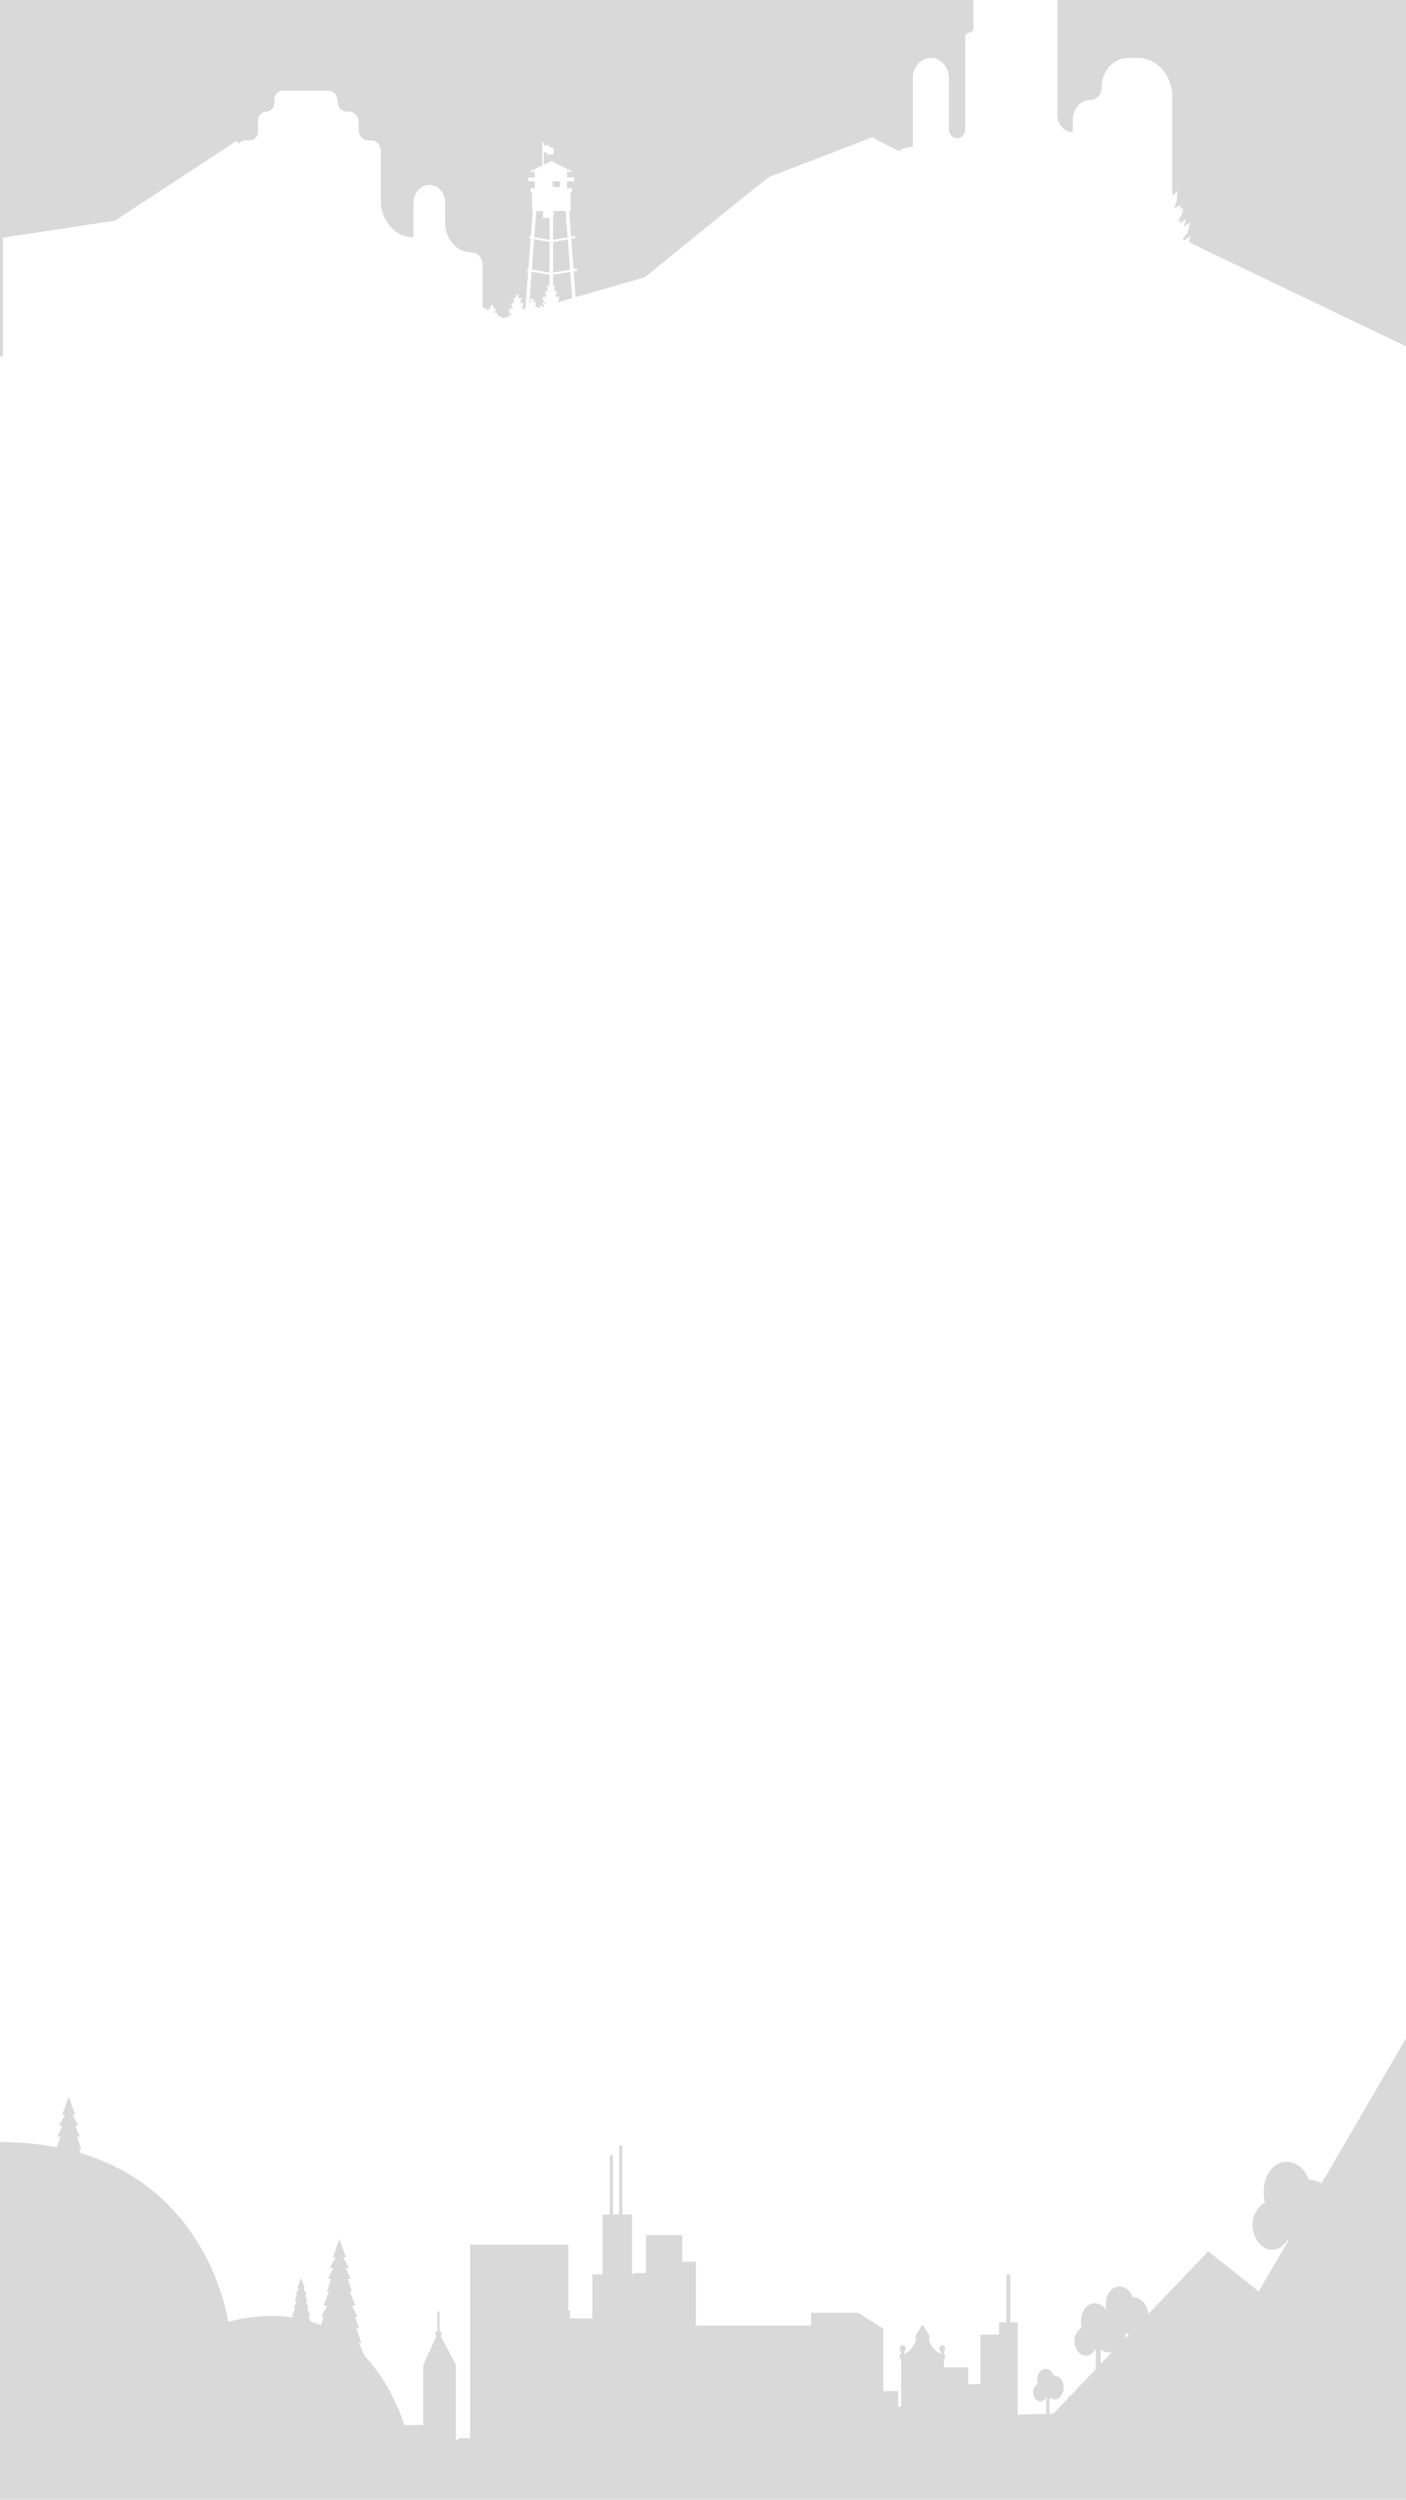 <?xml version="1.0" encoding="utf-8"?>
<!-- Generator: Adobe Illustrator 16.0.0, SVG Export Plug-In . SVG Version: 6.00 Build 0)  -->
<!DOCTYPE svg PUBLIC "-//W3C//DTD SVG 1.1//EN" "http://www.w3.org/Graphics/SVG/1.1/DTD/svg11.dtd">
<svg version="1.1" id="Capa_1" xmlns="http://www.w3.org/2000/svg" xmlns:xlink="http://www.w3.org/1999/xlink" x="0px" y="0px"
	 width="1226.504px" height="2179.579px" viewBox="0 0 1226.504 2179.579" enable-background="new 0 0 1226.504 2179.579"
	 xml:space="preserve">
<g opacity="0.15">
	<polygon fill="#030104" points="467.802,183.966 466.101,206.616 479.398,209.183 479.398,189.992 473.677,189.992 
		473.677,183.966 	"/>
	<polygon fill="#030104" points="463.972,234.939 479.398,237.664 479.398,211.05 465.963,208.452 	"/>
	<polygon fill="#030104" points="461.811,263.686 462.203,264.134 462.203,263.371 462.884,263.974 462.598,260.259 
		463.638,261.605 464.177,259.151 464.715,261.605 465.755,260.259 465.467,263.974 466.15,263.371 466.15,264.134 467.584,262.488 
		467.261,266.021 466.544,268.068 468.661,266.986 468.339,268.351 469.235,267.827 469.235,268.583 471.522,267.925 
		471.167,267.399 471.635,267.399 471.167,265.753 471.635,265.992 473.293,267.415 474.476,267.074 474.611,266.315 
		473.356,264.385 473.142,263.06 475.581,264.826 476.622,265.189 473.965,262.016 473.142,258.523 475.293,260.089 
		474.433,257.439 476.549,259.125 476.335,257.642 477.481,258.885 475.616,255.591 475.616,253.867 476.515,254.388 
		476.19,253.023 478.307,254.107 477.589,252.058 477.267,248.525 478.701,250.171 478.701,249.408 479.384,250.011 
		479.096,246.297 479.398,246.685 479.398,239.611 463.825,236.865 	"/>
	<polygon fill="#030104" points="458.057,271.796 458.061,271.794 458.057,271.787 	"/>
	<polygon fill="#030104" points="461.492,267.906 461.808,268.068 461.539,267.299 	"/>
	<polygon fill="#030104" points="458.114,271.549 458.135,271.562 458.147,271.417 	"/>
	<rect x="482.148" y="158.107" fill="#030104" width="6.379" height="4.946"/>
	<polygon fill="#030104" points="499.14,259.983 497.423,237.117 482.469,239.496 482.469,249.567 482.649,249.408 482.649,250.171 
		484.083,248.525 483.763,252.058 483.043,254.107 485.161,253.023 484.836,254.388 485.735,253.867 485.735,255.591 
		483.869,258.885 485.017,257.642 484.803,259.125 486.919,257.439 486.058,260.089 488.211,258.523 487.386,262.016 
		485.902,263.791 488.06,263.169 488.211,263.06 488.198,263.129 	"/>
	<path fill="#030104" d="M1152.881-889.718c-3.557-2.238-7.504-3.333-11.293-3.348c-3.748-12.25-16.186-18.915-26.275-13.986
		c-11.699,5.712-14.869,22.339-11.896,34.028c0,0,0,0.005,0.002,0.005c-3.512,1.963-6.637,5.404-8.949,10.531
		c-1.02,2.264-1.582,4.673-1.76,7.107c-0.02,0.274-0.037,0.549-0.047,0.823c-0.008,0.193-0.008,0.384-0.01,0.576
		c-0.004,0.164-0.006,0.33-0.006,0.493c0.002,0.193,0.008,0.385,0.016,0.579c0.002,0.163,0.012,0.327,0.021,0.49
		c0.008,0.191,0.02,0.386,0.033,0.577c0.014,0.166,0.027,0.33,0.045,0.496c0.02,0.186,0.037,0.377,0.059,0.566
		c0.021,0.197,0.051,0.391,0.08,0.584c0.045,0.304,0.09,0.607,0.148,0.909c0.031,0.171,0.059,0.339,0.092,0.513
		c0.039,0.178,0.08,0.359,0.119,0.544c0.037,0.167,0.074,0.333,0.117,0.5c0.043,0.175,0.088,0.354,0.135,0.531
		c0.047,0.17,0.096,0.341,0.143,0.509c0.051,0.171,0.098,0.337,0.148,0.506c0.066,0.206,0.135,0.41,0.201,0.618
		c0.08,0.229,0.162,0.46,0.246,0.689c0.078,0.204,0.15,0.408,0.232,0.607c0.061,0.153,0.123,0.301,0.188,0.449
		c0.074,0.176,0.148,0.352,0.225,0.525c0.07,0.148,0.135,0.296,0.207,0.441c0.082,0.178,0.166,0.353,0.252,0.526
		c0.07,0.138,0.137,0.272,0.207,0.408c0.109,0.209,0.223,0.413,0.336,0.617c0.055,0.098,0.105,0.194,0.158,0.286
		c0.164,0.286,0.336,0.566,0.512,0.842c0.068,0.11,0.141,0.215,0.209,0.314c0.117,0.187,0.238,0.365,0.361,0.542
		c0.078,0.112,0.158,0.221,0.238,0.332c0.123,0.171,0.248,0.342,0.377,0.505c0.076,0.103,0.154,0.204,0.236,0.306
		c0.148,0.187,0.301,0.371,0.459,0.55c0.061,0.073,0.117,0.145,0.18,0.213c0.215,0.245,0.436,0.486,0.662,0.72
		c0.057,0.059,0.121,0.118,0.182,0.179c0.168,0.173,0.34,0.341,0.518,0.505c0.082,0.076,0.168,0.152,0.252,0.229
		c0.162,0.143,0.324,0.283,0.486,0.421c0.088,0.071,0.176,0.146,0.262,0.217c0.18,0.144,0.363,0.283,0.545,0.419
		c0.074,0.051,0.145,0.107,0.217,0.16c0.258,0.182,0.518,0.361,0.779,0.527c0.047,0.025,0.088,0.048,0.127,0.074
		c0.225,0.138,0.453,0.272,0.682,0.396c0.09,0.048,0.18,0.094,0.271,0.139c0.184,0.098,0.375,0.192,0.564,0.282
		c0.102,0.046,0.197,0.089,0.295,0.133c0.195,0.084,0.395,0.168,0.594,0.242c0.09,0.036,0.178,0.069,0.27,0.1
		c0.283,0.104,0.576,0.199,0.869,0.283c7.293,2.047,13.563-2.331,17.336-8.595c0.15,0.4,0.273,0.755,0.361,1.053l-25.805,44.335
		l-44.086-34.945l-52.133,54.601c-0.076-0.766-0.191-1.535-0.357-2.291c-1.854-8.394-7.975-12.304-13.529-12.327
		c-2.236-7.302-9.65-11.273-15.662-8.335c-6.887,3.361-8.809,13.057-7.15,20.007c-3.057-5.424-9.258-8.02-14.434-5.493
		c-6.975,3.405-8.865,13.315-7.09,20.283c0,0,0,0.001,0,0.005c-2.094,1.169-3.959,3.221-5.336,6.273
		c-0.607,1.351-0.943,2.787-1.049,4.239c-0.012,0.161-0.023,0.327-0.027,0.487c-0.004,0.116-0.004,0.232-0.008,0.345
		c0,0.1-0.004,0.196,0,0.296c0,0.115,0.004,0.229,0.008,0.345c0.002,0.097,0.004,0.194,0.012,0.291
		c0.006,0.115,0.01,0.229,0.021,0.345c0.008,0.097,0.018,0.194,0.025,0.292c0.012,0.114,0.021,0.226,0.035,0.341
		c0.014,0.114,0.031,0.232,0.047,0.347c0.025,0.182,0.057,0.363,0.09,0.542c0.018,0.104,0.033,0.205,0.057,0.303
		c0.021,0.11,0.045,0.217,0.068,0.327c0.023,0.099,0.049,0.196,0.072,0.296c0.021,0.107,0.051,0.215,0.078,0.32
		c0.025,0.101,0.055,0.204,0.086,0.305c0.029,0.1,0.055,0.199,0.09,0.302c0.037,0.122,0.078,0.245,0.121,0.367
		c0.045,0.138,0.094,0.273,0.145,0.409c0.045,0.125,0.09,0.245,0.137,0.365c0.035,0.087,0.074,0.176,0.111,0.268
		c0.045,0.103,0.09,0.21,0.135,0.312c0.041,0.09,0.082,0.177,0.123,0.266c0.049,0.103,0.098,0.209,0.152,0.312
		c0.037,0.082,0.08,0.163,0.123,0.242c0.063,0.125,0.133,0.248,0.201,0.368c0.029,0.061,0.059,0.114,0.09,0.168
		c0.102,0.171,0.203,0.34,0.309,0.505c0.039,0.066,0.08,0.125,0.123,0.191c0.07,0.105,0.143,0.215,0.215,0.319
		c0.047,0.066,0.094,0.133,0.141,0.199c0.074,0.103,0.148,0.199,0.229,0.299c0.043,0.063,0.092,0.122,0.139,0.184
		c0.09,0.109,0.18,0.22,0.271,0.327c0.037,0.043,0.072,0.086,0.111,0.127c0.127,0.145,0.258,0.289,0.395,0.426
		c0.035,0.038,0.07,0.074,0.104,0.109c0.105,0.104,0.209,0.204,0.311,0.301c0.051,0.044,0.102,0.09,0.152,0.133
		c0.096,0.09,0.191,0.174,0.289,0.256c0.051,0.045,0.104,0.088,0.156,0.126c0.105,0.087,0.217,0.171,0.324,0.251
		c0.043,0.03,0.086,0.063,0.129,0.094c0.154,0.111,0.309,0.215,0.465,0.314c0.025,0.015,0.053,0.03,0.074,0.046
		c0.137,0.081,0.271,0.16,0.408,0.234c0.053,0.03,0.105,0.056,0.16,0.082c0.111,0.061,0.225,0.117,0.338,0.167
		c0.061,0.028,0.117,0.057,0.176,0.079c0.117,0.051,0.234,0.1,0.354,0.146c0.053,0.023,0.107,0.044,0.162,0.062
		c0.17,0.062,0.342,0.117,0.516,0.168c4.346,1.218,8.084-1.391,10.334-5.124c0.15,0.396,0.256,0.722,0.295,0.937
		c0.113,0.604,0.027,7.81-0.117,16.36l-22.451,23.516h-1.4v1.465l-13.041,13.657l-3.361,0.105
		c-0.059-6.506-0.117-12.935-0.117-14.196c1.316,1.028,2.902,1.659,4.748,1.73c5.117,0.196,8.793-7.047,7.426-13.244
		c-1.146-5.188-4.93-7.605-8.361-7.621c-1.381-4.512-5.961-6.965-9.676-5.147c-4.311,2.103-5.48,8.226-4.385,12.531v0.003
		c-1.293,0.722-2.443,1.99-3.295,3.879c-0.377,0.835-0.584,1.723-0.648,2.619c-0.008,0.097-0.014,0.199-0.018,0.301
		c-0.004,0.071-0.004,0.141-0.004,0.212c-0.004,0.062-0.004,0.124-0.004,0.184c0,0.069,0.004,0.144,0.008,0.212
		c0,0.061,0.004,0.123,0.006,0.181c0.004,0.069,0.008,0.14,0.016,0.212c0.004,0.061,0.008,0.119,0.016,0.181
		c0.006,0.071,0.012,0.141,0.021,0.21c0.01,0.073,0.018,0.145,0.029,0.217c0.014,0.112,0.031,0.222,0.053,0.331
		c0.014,0.064,0.023,0.125,0.035,0.191c0.014,0.066,0.029,0.133,0.045,0.199c0.014,0.064,0.025,0.123,0.043,0.184
		c0.016,0.066,0.031,0.131,0.049,0.199c0.016,0.062,0.035,0.123,0.053,0.187c0.02,0.061,0.037,0.123,0.055,0.186
		c0.023,0.074,0.049,0.153,0.076,0.225c0.027,0.089,0.057,0.171,0.088,0.258c0.029,0.071,0.059,0.148,0.084,0.222
		c0.023,0.057,0.049,0.11,0.07,0.166c0.025,0.063,0.057,0.128,0.084,0.194c0.023,0.054,0.049,0.106,0.074,0.16
		c0.031,0.066,0.063,0.131,0.096,0.194c0.023,0.051,0.049,0.102,0.076,0.15c0.039,0.079,0.08,0.15,0.121,0.228
		c0.021,0.035,0.041,0.071,0.061,0.106c0.061,0.105,0.121,0.207,0.188,0.312c0.025,0.039,0.049,0.075,0.076,0.115
		c0.043,0.066,0.088,0.135,0.135,0.196c0.029,0.044,0.059,0.084,0.086,0.123c0.045,0.063,0.094,0.125,0.139,0.189
		c0.031,0.036,0.059,0.074,0.088,0.109c0.055,0.069,0.111,0.139,0.168,0.202c0.023,0.028,0.045,0.056,0.068,0.083
		c0.08,0.088,0.158,0.177,0.244,0.262c0.02,0.022,0.043,0.046,0.064,0.066c0.063,0.063,0.127,0.127,0.191,0.186
		c0.031,0.028,0.064,0.057,0.094,0.085c0.061,0.054,0.119,0.104,0.18,0.155c0.031,0.025,0.063,0.054,0.096,0.079
		c0.064,0.057,0.135,0.107,0.201,0.156c0.025,0.02,0.053,0.04,0.08,0.059c0.094,0.066,0.189,0.133,0.287,0.193
		c0.014,0.008,0.031,0.019,0.045,0.028c0.084,0.051,0.168,0.1,0.25,0.146c0.035,0.018,0.068,0.033,0.1,0.05
		c0.07,0.036,0.141,0.069,0.211,0.104c0.035,0.019,0.072,0.031,0.109,0.049c0.072,0.03,0.146,0.059,0.217,0.087
		c0.033,0.016,0.066,0.025,0.1,0.038c0.105,0.039,0.213,0.074,0.32,0.103c2.686,0.755,4.996-0.855,6.387-3.165
		c0.092,0.245,0.156,0.446,0.18,0.579c0.086,0.454-0.01,6.963-0.135,13.655l-24.842,0.766v-68.53v-1.292v-10.734h-6.438v-41.88
		h-3.373v41.88h-6.436v10.734h-16.248v43.228h-10.656v-14.734h-21.285v-4.359h0.234v-2.965h0.777v-3.916h-1.012v-2.263
		c0.689-0.57,1.145-1.552,1.145-2.672c0-1.759-1.121-3.188-2.506-3.188c-1.387,0-2.508,1.429-2.508,3.188
		c0,1.12,0.457,2.103,1.145,2.672v1.434c-2.857-0.689-5.871-3.229-8.219-7.123h0.02c-0.518-0.863-1.018-1.767-1.463-2.753
		c-0.268-0.587-0.502-1.177-0.723-1.774c0.373-0.827,0.592-1.746,0.592-2.723c0-2.624-3.348-5.816-5.082-9.372
		c-0.217-0.441-0.6-0.712-1.008-0.712h-0.021c-0.418,0-0.807,0.276-1.027,0.725c-1.736,3.551-5.078,6.738-5.078,9.359
		c0,0.886,0.182,1.72,0.492,2.491c-0.277,0.793-0.578,1.587-0.932,2.369c-0.385,0.85-0.807,1.635-1.246,2.391h0.012
		c-2.289,3.941-5.252,6.559-8.098,7.386v-1.697c0.688-0.57,1.145-1.552,1.145-2.672c0-1.759-1.125-3.188-2.51-3.188
		s-2.506,1.429-2.506,3.188c0,1.12,0.459,2.103,1.141,2.672v2.263h-1.141v3.916h1.111v2.965h0.029v38.792h-2.652v-13.675h-12.949
		v-54.416l-21.887-13.925h-41.035v11.255H607.176v-55.764h-4.165h-2.603h-3.018h-2.185v-23.179h-31.75v33.112h-1.712h-2.028h-2.352
		h-2.027h-2.809v1.218h-1.139v-52.305h-8.459v-60.296h-2.742v60.296h-5.478v-51.581h-2.743v51.581h-6.279v52.305h-8.908v38.324
		H497.38v-7.008h-1.564v-57.338h-24.203h-61.485v168.679h-8.967l-3.375,2.149v-66.055l-13.567-25.309
		c0.692-0.206,1.208-0.992,1.208-1.934c0-1.101-0.702-1.994-1.567-1.994h-0.347v-17.278h-2.089v17.278h-0.176
		c-0.862,0-1.566,0.894-1.566,1.994c0,0.967,0.545,1.775,1.266,1.952l-11.709,25.29v52.543h-16.433
		c-4.643-14.03-15.127-39.48-35.038-60.539l-4.473-11.124h1.909l-4.365-12.687h2.456l-3.548-10.033h2.183l-4.911-9.69h3.002
		l-4.91-12.455h1.908l-3.819-10.957h2.729l-4.367-9.456h3.002l-5.183-9.339h2.455l-5.73-15.915l-5.73,15.915h2.458l-5.184,9.339h3
		l-4.365,9.456h2.728l-3.82,10.957h1.909l-4.909,12.455h3l-4.91,9.69h2.18l-2.588,7.319c-2.808-1.162-5.719-2.212-8.722-3.154
		l-2.095-4.127h1.761l-2.879-7.313h1.119l-2.241-6.426h1.602l-2.563-5.551h1.76l-3.04-5.48h1.44l-3.361-9.341l-3.363,9.341h1.441
		l-3.042,5.48h1.761l-2.561,5.551h1.599l-2.241,6.426h1.122l-2.881,7.313h1.759l-0.295,0.582
		c-16.356-2.593-35.21-1.846-56.912,3.744c0,0-14.789-113.092-128.732-147.113l-1.375-3.483h1.908l-3.817-10.955h2.728l-4.366-9.456
		h3.001l-5.184-9.344h2.456l-5.729-15.916L54.2-949.444h2.454l-5.182,9.344h3l-4.367,9.456h2.73l-3.266,9.369
		c-14.994-2.895-31.47-4.503-49.569-4.503V310.787h2.533V207.255l97.713-14.896l106.291-69.575l1.909,2.451
		c1.31-1.716,3.253-2.808,5.429-2.808h4.08c3.944,0,7.142-3.576,7.142-7.992v-9.131c0-4.414,3.197-7.991,7.14-7.991
		c3.943,0,7.138-3.575,7.138-7.989v-2.283c0-4.414,3.199-7.991,7.143-7.991h39.78c4.507,0,8.16,4.089,8.16,9.132
		s3.653,9.132,8.16,9.132h2.04c4.507,0,8.158,4.089,8.158,9.132v6.851c0,5.042,3.656,9.132,8.163,9.132h3.06
		c4.508,0,8.161,4.089,8.161,9.131V175c0,17.651,12.787,31.962,28.561,31.962V176.65c0-8.51,6.165-15.412,13.77-15.412
		c7.606,0,13.77,6.902,13.77,15.412v17.49c0,14.39,10.426,26.056,23.285,26.056c5.167,0,9.356,4.688,9.356,10.472v37.112
		l5.387,2.921l-0.244-2.677l1.338,1.534v-0.709l0.635,0.561l-0.268-3.465l0.971,1.254l0.502-2.289l0.501,2.289l0.97-1.254
		l-0.267,3.465l0.636-0.561v0.709l1.339-1.534l-0.3,3.296l-0.67,1.911l1.974-1.011l-0.3,1.272l0.836-0.487v1.611l-0.102,0.182
		l4.758,2.58l3.112-0.895l-0.073-0.26l0.348,0.18l2.399-0.689l-0.559-0.855l-0.216-1.327l2.377,1.724l0.615-0.178l-2.168-2.59
		l-0.824-3.491l2.152,1.563l-0.862-2.647l2.119,1.685l-0.215-1.483l1.147,1.243l-1.865-3.292v-1.726l0.896,0.52l-0.321-1.365
		l2.115,1.084l-0.717-2.048l-0.322-3.532l1.435,1.645v-0.762l0.681,0.603l-0.287-3.714l1.039,1.345l0.54-2.456l0.537,2.456
		l1.041-1.345l-0.285,3.714l0.679-0.603v0.762l1.437-1.645l-0.322,3.532l-0.718,2.048l2.117-1.084l-0.324,1.365l0.898-0.52v1.726
		l-1.865,3.292l1.147-1.243l-0.216,1.483l2.119-1.685l-0.862,2.647l1.742-1.265l2.476-32.968l-1.098-0.193l0.267-1.902l0.978,0.172
		l1.993-26.538l-1.344-0.261l0.281-1.809l1.202,0.229l1.658-22.059h-0.552v-16.377h-1.25v-3.361h3.628v-6.121h-5.63v-3.438h5.63
		v-4.788h-5.013l11.53-5.595v-20.029h1.229v2.549h5.232v1.848h3.306v6.046h-5.846v-1.845h-2.693v10.838l6.756-3.277l18.651,9.466
		h-5.014v4.788h6.267v3.438h-6.267v6.121h4.264v3.361h-1.25v16.377h-1.188l1.683,22.391l3.25-0.566l0.253,1.82l-3.365,0.587
		l1.991,26.515l3.026-0.481l0.244,1.905l-3.125,0.496l1.692,22.484l60.367-17.358c0,0,106.082-86.629,109.143-87.772
		c3.06-1.141,89.14-34.246,89.14-34.246l23.131,11.99c3.643-2.289,7.848-3.601,12.326-3.601V68.133
		c0-9.747,7.059-17.649,15.768-17.649s15.77,7.902,15.77,17.649v44.509c0,4.388,3.18,7.942,7.1,7.942
		c3.918,0,7.094-3.555,7.094-7.942V32.395c0-2.193,1.59-3.97,3.549-3.97s3.549-1.778,3.549-3.971V-9.959
		c0-2.192,1.586-3.973,3.549-3.973c6.313,0,11.432-5.727,11.432-12.793v-14.117c0-2.194,1.588-3.971,3.547-3.971h15.375
		c15.242,0,27.598,13.828,27.598,30.881c6.533,0,11.826,5.928,11.826,13.238v100.885c0,8.285,6.002,15.002,13.406,15.002V104.31
		c0-9.432,6.83-17.075,15.256-17.075c5.508,0,9.973-4.995,9.973-11.161c0-14.133,10.24-25.59,22.867-25.59h8.674
		c16.547,0,29.961,15.014,29.961,33.532v85.418l0.666-0.587v2.07l3.893-4.468l-0.875,9.584l-1.947,5.554l5.742-2.939l-0.875,3.703
		l2.432-1.416v4.682l-5.061,8.932l3.115-3.377l-0.584,4.029l5.742-4.572l-2.336,7.189l5.838-4.25l-2.238,9.477l-4.566,5.457
		l1.912,0.916l4.893-3.543l-0.582,3.594l-1,1.537l5.773,2.766l1.162-0.6l-0.289,1.018l183.191,87.813v-1318.296L1152.881-889.718z
		 M960.334-732.423c-0.057-6.289-0.102-11.307-0.104-12.657c2.133,1.665,4.701,2.688,7.689,2.8c0.674,0.025,1.334-0.035,1.979-0.163
		L960.334-732.423z M981.844-754.957c-0.018-2.289-0.027-3.945-0.029-4.64c0.873,0.684,1.824,1.25,2.842,1.697L981.844-754.957z"/>
	<polygon fill="#030104" points="482.469,210.961 482.469,237.55 497.278,235.198 495.288,208.726 	"/>
	<polygon fill="#030104" points="482.935,183.966 482.935,189.992 482.469,189.992 482.469,209.098 495.15,206.888 493.428,183.966 
			"/>
</g>
<g opacity="0.15">
	<polygon fill="#030104" points="467.779,2977.455 466.078,3000.103 479.374,3002.669 479.374,2983.48 473.653,2983.48 
		473.653,2977.455 	"/>
	<polygon fill="#030104" points="463.949,3028.427 479.374,3031.15 479.374,3004.539 465.94,3001.939 	"/>
	<polygon fill="#030104" points="461.788,3057.173 462.18,3057.623 462.18,3056.859 462.861,3057.46 462.575,3053.748 
		463.615,3055.093 464.154,3052.638 464.692,3055.093 465.732,3053.748 465.444,3057.46 466.127,3056.859 466.127,3057.623 
		467.561,3055.976 467.238,3059.507 466.521,3061.554 468.638,3060.472 468.316,3061.837 469.212,3061.314 469.212,3062.07 
		471.499,3061.412 471.144,3060.886 471.612,3060.886 471.144,3059.24 471.612,3059.48 473.27,3060.902 474.453,3060.562 
		474.588,3059.802 473.333,3057.873 473.119,3056.546 475.558,3058.314 476.599,3058.675 473.941,3055.503 473.119,3052.009 
		475.27,3053.576 474.409,3050.927 476.526,3052.611 476.312,3051.128 477.458,3052.373 475.592,3049.08 475.592,3047.355 
		476.491,3047.875 476.167,3046.509 478.283,3047.593 477.565,3045.544 477.243,3042.013 478.678,3043.658 478.678,3042.896 
		479.36,3043.498 479.072,3039.785 479.374,3040.171 479.374,3033.097 463.802,3030.351 	"/>
	<polygon fill="#030104" points="458.034,3065.283 458.038,3065.281 458.034,3065.273 	"/>
	<polygon fill="#030104" points="461.47,3061.394 461.786,3061.554 461.516,3060.787 	"/>
	<polygon fill="#030104" points="458.092,3065.037 458.113,3065.048 458.124,3064.904 	"/>
	<rect x="482.125" y="2951.595" fill="#030104" width="6.378" height="4.945"/>
	<polygon fill="#030104" points="499.115,3053.47 497.398,3030.603 482.445,3032.982 482.445,3043.054 482.625,3042.896 
		482.625,3043.658 484.06,3042.013 483.739,3045.544 483.02,3047.593 485.136,3046.509 484.812,3047.875 485.711,3047.355 
		485.711,3049.08 483.845,3052.373 484.993,3051.128 484.779,3052.611 486.895,3050.927 486.034,3053.576 488.187,3052.009 
		487.362,3055.503 485.878,3057.277 488.036,3056.658 488.187,3056.546 488.174,3056.617 	"/>
	<path fill="#030104" d="M1152.823,1903.77c-3.557-2.238-7.503-3.334-11.292-3.35c-3.748-12.25-16.185-18.914-26.273-13.984
		c-11.699,5.711-14.87,22.338-11.896,34.027c0,0,0,0.006,0.002,0.006c-3.511,1.963-6.636,5.402-8.949,10.531
		c-1.019,2.264-1.582,4.672-1.759,7.107c-0.021,0.273-0.038,0.549-0.048,0.822c-0.008,0.193-0.008,0.385-0.01,0.576
		c-0.004,0.164-0.005,0.33-0.004,0.492c0,0.193,0.006,0.385,0.014,0.58c0.002,0.162,0.01,0.326,0.021,0.49
		c0.007,0.191,0.02,0.385,0.033,0.576c0.014,0.166,0.028,0.33,0.046,0.496c0.019,0.186,0.036,0.377,0.058,0.566
		c0.023,0.195,0.052,0.391,0.08,0.584c0.045,0.303,0.091,0.607,0.148,0.908c0.031,0.172,0.059,0.34,0.092,0.514
		c0.039,0.178,0.081,0.359,0.119,0.543c0.038,0.168,0.076,0.334,0.117,0.5c0.043,0.176,0.089,0.355,0.135,0.531
		c0.047,0.172,0.096,0.342,0.143,0.51c0.051,0.172,0.099,0.338,0.148,0.506c0.066,0.207,0.134,0.41,0.203,0.617
		c0.077,0.23,0.159,0.461,0.245,0.689c0.077,0.205,0.15,0.408,0.232,0.607c0.058,0.154,0.122,0.301,0.187,0.449
		c0.075,0.176,0.148,0.352,0.225,0.525c0.07,0.148,0.135,0.297,0.206,0.441c0.082,0.18,0.169,0.354,0.253,0.527
		c0.07,0.137,0.137,0.271,0.208,0.408c0.108,0.209,0.222,0.412,0.335,0.617c0.055,0.098,0.104,0.193,0.159,0.285
		c0.165,0.287,0.336,0.566,0.511,0.842c0.068,0.111,0.14,0.215,0.209,0.314c0.118,0.188,0.238,0.365,0.362,0.541
		c0.076,0.113,0.157,0.223,0.237,0.332c0.124,0.172,0.248,0.342,0.377,0.506c0.076,0.102,0.156,0.203,0.235,0.307
		c0.149,0.186,0.302,0.369,0.459,0.549c0.062,0.072,0.119,0.145,0.18,0.213c0.217,0.246,0.437,0.486,0.663,0.721
		c0.057,0.059,0.12,0.117,0.182,0.178c0.168,0.174,0.341,0.342,0.517,0.506c0.084,0.076,0.169,0.152,0.253,0.23
		c0.162,0.143,0.324,0.283,0.485,0.42c0.09,0.072,0.176,0.146,0.264,0.217c0.18,0.145,0.362,0.283,0.544,0.42
		c0.073,0.051,0.145,0.107,0.217,0.16c0.258,0.182,0.519,0.359,0.78,0.525c0.045,0.025,0.087,0.049,0.125,0.074
		c0.227,0.139,0.454,0.273,0.683,0.396c0.089,0.047,0.18,0.094,0.27,0.139c0.186,0.098,0.376,0.191,0.567,0.281
		c0.101,0.047,0.197,0.09,0.294,0.133c0.195,0.084,0.395,0.168,0.594,0.242c0.088,0.037,0.178,0.07,0.268,0.1
		c0.285,0.105,0.577,0.199,0.87,0.283c7.293,2.047,13.562-2.33,17.336-8.596c0.15,0.4,0.272,0.756,0.361,1.055l-25.804,44.334
		l-44.084-34.945l-52.129,54.601c-0.076-0.766-0.193-1.533-0.359-2.289c-1.854-8.394-7.974-12.304-13.528-12.327
		c-2.234-7.303-9.648-11.273-15.661-8.336c-6.887,3.361-8.808,13.057-7.15,20.007c-3.055-5.423-9.257-8.019-14.431-5.493
		c-6.974,3.405-8.866,13.315-7.092,20.284v0.004c-2.093,1.17-3.958,3.221-5.335,6.273c-0.607,1.352-0.942,2.787-1.049,4.24
		c-0.012,0.16-0.022,0.326-0.028,0.486c-0.003,0.115-0.003,0.232-0.006,0.346c-0.001,0.1-0.004,0.195-0.001,0.295
		c0,0.115,0.004,0.23,0.007,0.346c0.002,0.096,0.006,0.193,0.013,0.291c0.005,0.115,0.011,0.229,0.021,0.344
		c0.009,0.098,0.017,0.193,0.026,0.291c0.013,0.115,0.021,0.227,0.035,0.342s0.031,0.232,0.047,0.348
		c0.027,0.182,0.056,0.361,0.09,0.541c0.017,0.105,0.034,0.205,0.057,0.303c0.021,0.111,0.046,0.219,0.068,0.328
		c0.022,0.1,0.049,0.195,0.071,0.295c0.023,0.107,0.054,0.215,0.08,0.32c0.024,0.102,0.054,0.203,0.086,0.305
		c0.028,0.1,0.055,0.199,0.089,0.303c0.037,0.121,0.079,0.244,0.12,0.367c0.046,0.137,0.095,0.273,0.146,0.408
		c0.045,0.125,0.091,0.244,0.137,0.365c0.036,0.086,0.074,0.176,0.111,0.268c0.045,0.102,0.091,0.209,0.134,0.311
		c0.042,0.09,0.081,0.178,0.124,0.266c0.049,0.104,0.099,0.209,0.152,0.313c0.039,0.082,0.08,0.162,0.123,0.242
		c0.064,0.125,0.133,0.248,0.201,0.367c0.029,0.061,0.06,0.115,0.091,0.168c0.101,0.172,0.202,0.34,0.307,0.506
		c0.04,0.066,0.081,0.125,0.124,0.191c0.07,0.105,0.144,0.215,0.215,0.318c0.047,0.066,0.094,0.133,0.142,0.199
		c0.074,0.104,0.147,0.199,0.227,0.299c0.044,0.064,0.093,0.123,0.14,0.184c0.089,0.109,0.181,0.221,0.273,0.328
		c0.036,0.043,0.07,0.086,0.108,0.127c0.129,0.145,0.259,0.289,0.395,0.426c0.036,0.039,0.072,0.074,0.105,0.109
		c0.104,0.105,0.207,0.205,0.311,0.301c0.051,0.045,0.101,0.09,0.151,0.133c0.096,0.09,0.192,0.174,0.29,0.256
		c0.051,0.047,0.103,0.09,0.156,0.127c0.105,0.088,0.214,0.172,0.323,0.252c0.045,0.029,0.086,0.063,0.129,0.094
		c0.154,0.109,0.311,0.215,0.466,0.314c0.025,0.014,0.052,0.029,0.075,0.045c0.135,0.082,0.27,0.16,0.405,0.234
		c0.054,0.031,0.107,0.057,0.16,0.082c0.112,0.063,0.226,0.117,0.339,0.168c0.06,0.029,0.117,0.057,0.177,0.08
		c0.116,0.051,0.233,0.1,0.353,0.145c0.052,0.023,0.107,0.045,0.162,0.063c0.169,0.061,0.342,0.117,0.517,0.168
		c4.345,1.217,8.083-1.391,10.333-5.125c0.15,0.396,0.255,0.723,0.295,0.938c0.113,0.604,0.027,7.809-0.118,16.359l-22.45,23.516
		h-1.399v1.465l-13.039,13.658l-3.362,0.104c-0.06-6.506-0.119-12.934-0.119-14.195c1.318,1.029,2.904,1.658,4.749,1.73
		c5.116,0.197,8.792-7.047,7.426-13.244c-1.146-5.188-4.931-7.605-8.361-7.621c-1.38-4.512-5.961-6.965-9.675-5.146
		c-4.311,2.104-5.48,8.225-4.384,12.531v0.002c-1.294,0.723-2.445,1.99-3.295,3.879c-0.376,0.836-0.584,1.723-0.649,2.619
		c-0.007,0.098-0.014,0.199-0.018,0.301c-0.003,0.072-0.003,0.141-0.004,0.213c-0.002,0.061-0.002,0.123-0.002,0.184
		c0,0.068,0.003,0.143,0.006,0.211c0,0.063,0.004,0.123,0.005,0.182c0.006,0.068,0.009,0.141,0.016,0.213
		c0.004,0.061,0.009,0.119,0.017,0.18c0.007,0.072,0.013,0.141,0.021,0.211c0.011,0.072,0.02,0.145,0.029,0.217
		c0.015,0.111,0.032,0.221,0.056,0.33c0.011,0.064,0.021,0.125,0.033,0.191c0.015,0.066,0.03,0.133,0.044,0.199
		c0.015,0.064,0.027,0.123,0.044,0.184c0.016,0.066,0.031,0.131,0.049,0.199c0.016,0.063,0.035,0.123,0.053,0.188
		c0.019,0.061,0.036,0.123,0.056,0.186c0.022,0.074,0.05,0.154,0.075,0.225c0.027,0.09,0.057,0.172,0.089,0.258
		c0.027,0.072,0.058,0.148,0.083,0.223c0.023,0.057,0.049,0.109,0.07,0.166c0.026,0.063,0.055,0.127,0.084,0.193
		c0.024,0.055,0.05,0.107,0.075,0.16c0.031,0.066,0.061,0.131,0.096,0.195c0.022,0.051,0.047,0.102,0.075,0.15
		c0.04,0.078,0.08,0.15,0.123,0.227c0.02,0.035,0.039,0.072,0.059,0.107c0.061,0.105,0.123,0.207,0.188,0.311
		c0.024,0.039,0.05,0.074,0.075,0.115c0.043,0.066,0.089,0.135,0.133,0.197c0.03,0.043,0.061,0.084,0.088,0.123
		c0.046,0.063,0.092,0.125,0.139,0.188c0.031,0.037,0.059,0.074,0.089,0.109c0.054,0.07,0.109,0.139,0.167,0.203
		c0.022,0.027,0.045,0.055,0.068,0.082c0.08,0.088,0.159,0.178,0.244,0.262c0.021,0.023,0.043,0.047,0.064,0.066
		c0.063,0.064,0.126,0.127,0.192,0.186c0.029,0.029,0.063,0.057,0.093,0.086c0.061,0.053,0.118,0.104,0.18,0.154
		c0.031,0.025,0.064,0.055,0.096,0.08c0.065,0.057,0.133,0.107,0.2,0.156c0.026,0.02,0.055,0.039,0.081,0.059
		c0.094,0.066,0.189,0.133,0.288,0.193c0.014,0.008,0.029,0.018,0.043,0.027c0.085,0.051,0.169,0.1,0.252,0.146
		c0.034,0.018,0.067,0.033,0.1,0.051c0.069,0.035,0.139,0.068,0.211,0.104c0.035,0.02,0.072,0.031,0.107,0.049
		c0.073,0.031,0.146,0.059,0.218,0.088c0.032,0.016,0.067,0.025,0.101,0.037c0.104,0.039,0.212,0.074,0.319,0.104
		c2.686,0.754,4.996-0.855,6.385-3.166c0.093,0.246,0.157,0.447,0.182,0.58c0.086,0.453-0.01,6.963-0.137,13.654l-24.84,0.766
		v-68.529v-1.293v-10.734h-6.437v-41.88h-3.373v41.88h-6.435v10.734h-16.248v43.229h-10.655v-14.734H823.34v-4.359h0.234v-2.965
		h0.776v-3.916h-1.011v-2.264c0.689-0.57,1.145-1.553,1.145-2.672c0-1.76-1.121-3.188-2.506-3.188c-1.386,0-2.508,1.428-2.508,3.188
		c0,1.119,0.458,2.102,1.146,2.672v1.434c-2.858-0.689-5.871-3.229-8.22-7.123h0.021c-0.519-0.863-1.018-1.766-1.464-2.754
		c-0.268-0.586-0.502-1.176-0.722-1.773c0.372-0.826,0.592-1.746,0.592-2.723c0-2.625-3.349-5.816-5.083-9.373
		c-0.217-0.441-0.599-0.711-1.007-0.711h-0.021c-0.419,0-0.806,0.275-1.026,0.725c-1.737,3.551-5.079,6.738-5.079,9.359
		c0,0.885,0.181,1.719,0.492,2.49c-0.279,0.793-0.578,1.588-0.933,2.369c-0.384,0.85-0.806,1.635-1.246,2.391h0.012
		c-2.287,3.941-5.25,6.559-8.097,7.387v-1.697c0.688-0.57,1.145-1.553,1.145-2.672c0-1.76-1.124-3.188-2.509-3.188
		s-2.508,1.428-2.508,3.188c0,1.119,0.46,2.102,1.143,2.672v2.264h-1.143v3.916h1.113v2.965h0.029v38.791h-2.652v-13.674h-12.947
		V2030.4l-21.887-13.926h-41.034v11.256H607.146v-55.765h-4.165h-2.603h-3.018h-2.185v-23.18h-31.748v33.113h-1.712h-2.028h-2.352
		h-2.027H552.5v1.217h-1.139v-52.305h-8.458v-60.297h-2.742v60.297h-5.478v-51.58h-2.743v51.58h-6.278v52.305h-8.907v38.325h-19.4
		v-7.008h-1.564v-57.339h-24.202h-61.482v168.679h-8.967l-3.375,2.15v-66.055l-13.567-25.309c0.692-0.207,1.208-0.992,1.208-1.934
		c0-1.102-0.702-1.994-1.567-1.994h-0.347v-17.279h-2.089v17.279h-0.176c-0.862,0-1.566,0.893-1.566,1.994
		c0,0.967,0.545,1.775,1.266,1.951l-11.708,25.291v52.543h-16.433c-4.643-14.031-15.126-39.48-35.036-60.539l-4.473-11.123h1.909
		l-4.364-12.688h2.455l-3.548-10.033h2.183l-4.911-9.689h3.001l-4.91-12.456h1.908l-3.819-10.957h2.729l-4.367-9.455h3.002
		l-5.183-9.34h2.455l-5.73-15.914l-5.729,15.914h2.457l-5.183,9.34h3l-4.365,9.455h2.728l-3.819,10.957h1.908l-4.909,12.456h3.001
		l-4.91,9.689h2.18l-2.588,7.32c-2.808-1.162-5.719-2.213-8.722-3.154l-2.095-4.127h1.761l-2.88-7.313h1.119l-2.241-6.427h1.603
		l-2.563-5.551h1.76l-3.04-5.48h1.44l-3.361-9.34l-3.363,9.34h1.441l-3.042,5.48h1.761l-2.561,5.551h1.599l-2.241,6.427h1.122
		l-2.881,7.313h1.759l-0.295,0.582c-16.355-2.594-35.208-1.846-56.909,3.744c0,0-14.788-113.093-128.726-147.114l-1.374-3.482h1.908
		l-3.816-10.955h2.728l-4.366-9.455h3.001l-5.183-9.344h2.456l-5.729-15.916l-5.73,15.916h2.454l-5.181,9.344h3l-4.367,9.455h2.729
		l-3.265,9.369c-14.994-2.895-31.469-4.502-49.567-4.502v1236.565h2.533v-103.531l97.708-14.898l106.286-69.574l1.909,2.451
		c1.31-1.715,3.253-2.809,5.428-2.809h4.08c3.944,0,7.141-3.574,7.141-7.99v-9.133c0-4.412,3.197-7.99,7.139-7.99
		c3.943,0,7.138-3.576,7.138-7.988v-2.285c0-4.412,3.199-7.99,7.143-7.99h39.778c4.507,0,8.16,4.088,8.16,9.131
		c0,5.045,3.653,9.133,8.159,9.133h2.041c4.506,0,8.158,4.088,8.158,9.131v6.852c0,5.043,3.656,9.131,8.162,9.131h3.059
		c4.508,0,8.161,4.09,8.161,9.133v43.441c0,17.65,12.786,31.961,28.56,31.961v-30.313c0-8.51,6.165-15.41,13.769-15.41
		c7.605,0,13.77,6.9,13.77,15.41v17.49c0,14.391,10.425,26.057,23.284,26.057c5.167,0,9.356,4.688,9.356,10.471v37.113l5.387,2.922
		l-0.244-2.678l1.338,1.533v-0.709l0.635,0.563l-0.268-3.467l0.971,1.256l0.503-2.289l0.501,2.289l0.969-1.256l-0.267,3.467
		l0.636-0.563v0.709l1.338-1.533l-0.3,3.295l-0.67,1.912l1.974-1.012l-0.3,1.273l0.836-0.486v1.609l-0.103,0.182l4.757,2.58
		l3.112-0.893l-0.073-0.26l0.348,0.178l2.399-0.689l-0.559-0.854l-0.216-1.328l2.377,1.723l0.615-0.176l-2.168-2.59l-0.824-3.492
		l2.151,1.564l-0.861-2.648l2.119,1.684l-0.215-1.482l1.146,1.242l-1.865-3.291v-1.727l0.896,0.521l-0.321-1.365l2.115,1.084
		l-0.717-2.049l-0.322-3.533l1.435,1.646v-0.764l0.682,0.604l-0.287-3.715l1.039,1.346l0.541-2.455l0.537,2.455l1.04-1.346
		l-0.285,3.715l0.679-0.604v0.764l1.437-1.646l-0.322,3.533l-0.718,2.049l2.117-1.084l-0.324,1.365l0.898-0.521v1.727l-1.865,3.291
		l1.147-1.242l-0.216,1.482l2.119-1.684l-0.862,2.648l1.742-1.266l2.477-32.967l-1.098-0.195l0.267-1.9l0.977,0.17l1.993-26.537
		l-1.344-0.26l0.281-1.811l1.202,0.23l1.658-22.059h-0.552v-16.379h-1.25v-3.361h3.628v-6.119h-5.63v-3.439h5.63v-4.787h-5.013
		l11.529-5.594v-20.031h1.229v2.551h5.232v1.848h3.307v6.045h-5.846v-1.844h-2.693v10.836l6.756-3.277l18.65,9.467h-5.014v4.787
		h6.267v3.439h-6.267v6.119h4.264v3.361h-1.25v16.379h-1.188l1.683,22.391l3.25-0.568l0.253,1.82l-3.365,0.588l1.991,26.514
		l3.026-0.48l0.244,1.906l-3.125,0.494l1.692,22.486l60.364-17.359c0,0,106.076-86.629,109.137-87.773
		c3.06-1.141,89.137-34.246,89.137-34.246l23.128,11.99c3.645-2.289,7.848-3.6,12.326-3.6v-59.996
		c0-9.746,7.059-17.648,15.767-17.648c8.709,0,15.77,7.902,15.77,17.648v44.508c0,4.389,3.179,7.943,7.098,7.943
		c3.918,0,7.095-3.555,7.095-7.943v-80.246c0-2.193,1.59-3.969,3.55-3.969c1.958,0,3.548-1.779,3.548-3.973v-34.414
		c0-2.191,1.586-3.971,3.548-3.971c6.313,0,11.433-5.727,11.433-12.795v-14.115c0-2.195,1.586-3.973,3.547-3.973h15.375
		c15.24,0,27.595,13.828,27.595,30.883c6.532,0,11.826,5.926,11.826,13.238v100.885c0,8.285,6.001,15.002,13.405,15.002v-10.883
		c0-9.434,6.829-17.076,15.255-17.076c5.508,0,9.972-4.996,9.972-11.162c0-14.131,10.239-25.588,22.866-25.588h8.673
		c16.548,0,29.961,15.012,29.961,33.531v85.418l0.665-0.588v2.07l3.893-4.467l-0.876,9.584l-1.946,5.555l5.742-2.941l-0.876,3.703
		l2.433-1.416v4.684l-5.061,8.93l3.116-3.377l-0.586,4.031l5.741-4.574l-2.335,7.189l5.838-4.25l-2.236,9.477l-4.568,5.457
		l1.913,0.916l4.892-3.541l-0.583,3.592l-0.999,1.537l5.774,2.768l1.16-0.6l-0.287,1.018l183.182,87.813V1777.193L1152.823,1903.77z
		 M960.286,2061.064c-0.058-6.289-0.1-11.307-0.103-12.656c2.132,1.664,4.7,2.688,7.688,2.799c0.676,0.025,1.336-0.035,1.979-0.162
		L960.286,2061.064z M981.796,2038.531c-0.018-2.289-0.028-3.945-0.03-4.641c0.873,0.684,1.824,1.25,2.842,1.697L981.796,2038.531z"
		/>
	<polygon fill="#030104" points="482.445,3004.449 482.445,3031.039 497.253,3028.685 495.264,3002.212 	"/>
	<polygon fill="#030104" points="482.91,2977.455 482.91,2983.48 482.445,2983.48 482.445,3002.585 495.126,3000.375 
		493.403,2977.455 	"/>
</g>
<g>
</g>
<g>
</g>
<g>
</g>
<g>
</g>
<g>
</g>
<g>
</g>
</svg>
